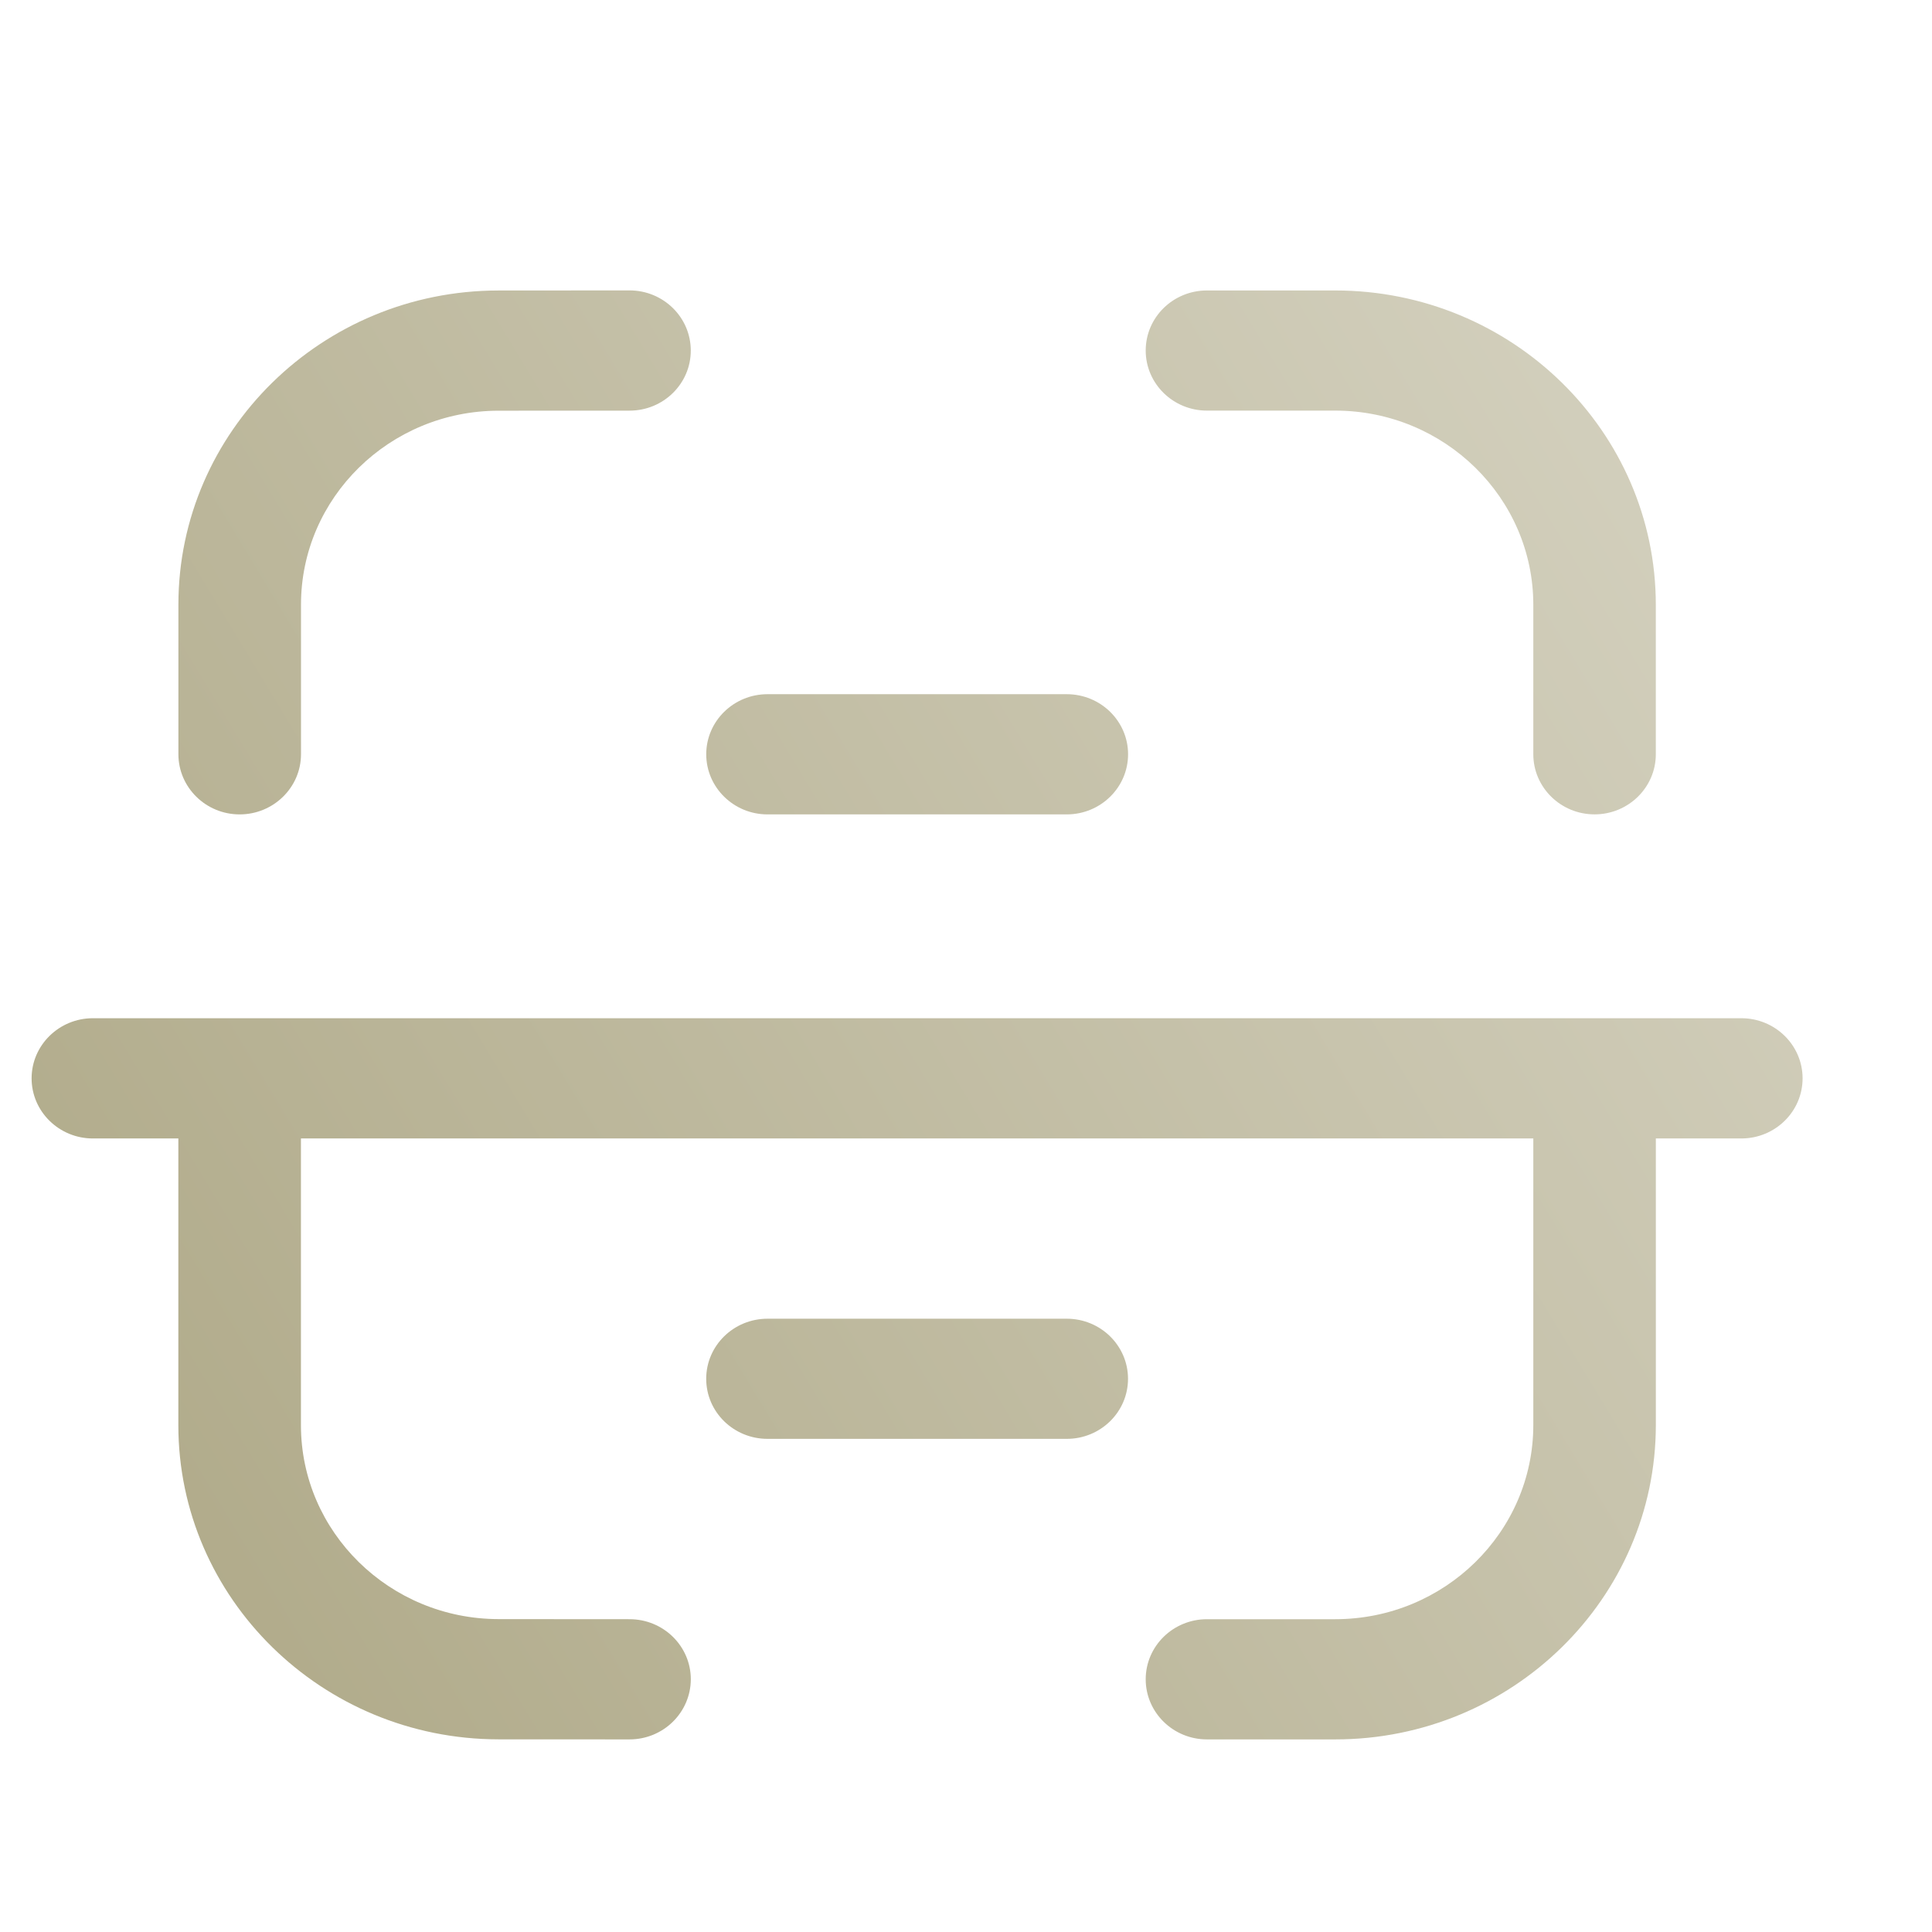 <svg width="64" height="64" viewBox="0 0 64 64" fill="none" xmlns="http://www.w3.org/2000/svg">
<g id="Scan">
<g id="Scan_2" filter="url(#filter0_i_301_4739)">
<path id="Scan_3" fill-rule="evenodd" clip-rule="evenodd" d="M11.591 23.365C11.591 24.464 10.679 25.358 9.559 25.358C8.439 25.358 7.53 24.464 7.53 23.365V18.407C7.53 12.675 12.284 8.008 18.127 8.003L22.471 8H22.474C23.594 8 24.503 8.892 24.503 9.993C24.503 11.091 23.596 11.983 22.474 11.983L18.133 11.985C14.524 11.99 11.591 14.87 11.591 18.407V23.365ZM41.602 11.982H45.85C49.469 11.982 52.413 14.869 52.413 18.417V23.367C52.413 24.463 53.322 25.357 54.442 25.357C55.562 25.357 56.471 24.463 56.471 23.367V18.417C56.471 12.672 51.709 8.002 45.85 8.002H41.602C40.482 8.002 39.573 8.891 39.573 9.992C39.573 11.09 40.482 11.982 41.602 11.982ZM59.304 32.11H4.696C3.579 32.11 2.667 33.002 2.667 34.102C2.667 35.201 3.579 36.093 4.696 36.093H7.528V45.59C7.528 51.325 12.285 55.992 18.131 55.998L22.472 56C23.595 56 24.501 55.108 24.504 54.008C24.504 52.909 23.595 52.018 22.475 52.018L18.133 52.015C14.525 52.01 11.589 49.131 11.589 45.59V36.093H52.413V45.582C52.413 49.133 49.469 52.018 45.851 52.018H41.603C40.483 52.018 39.573 52.909 39.573 54.008C39.573 55.108 40.483 56 41.603 56H45.851C51.707 56 56.472 51.33 56.472 45.582V36.093H59.304C60.424 36.093 61.333 35.201 61.333 34.102C61.333 33.002 60.424 32.11 59.304 32.11ZM27.045 25.358H36.957C38.08 25.358 38.989 24.464 38.989 23.366C38.989 22.267 38.08 21.376 36.957 21.376H27.045C25.925 21.376 25.015 22.267 25.015 23.366C25.015 24.464 25.925 25.358 27.045 25.358ZM27.046 42.064H36.958C38.078 42.064 38.987 42.956 38.987 44.054C38.987 45.155 38.078 46.044 36.958 46.044H27.046C25.923 46.044 25.014 45.155 25.014 44.054C25.014 42.956 25.923 42.064 27.046 42.064Z" fill="url(#paint0_linear_301_4739)"/>
</g>
</g>
<defs>
<filter id="filter0_i_301_4739" x="2.667" y="8" width="58.667" height="48" filterUnits="userSpaceOnUse" color-interpolation-filters="sRGB">
<feFlood flood-opacity="0" result="BackgroundImageFix"/>
<feBlend mode="normal" in="SourceGraphic" in2="BackgroundImageFix" result="shape"/>
<feColorMatrix in="SourceAlpha" type="matrix" values="0 0 0 0 0 0 0 0 0 0 0 0 0 0 0 0 0 0 127 0" result="hardAlpha"/>
<feOffset dx="-1.62" dy="1.62"/>
<feComposite in2="hardAlpha" operator="arithmetic" k2="-1" k3="1"/>
<feColorMatrix type="matrix" values="0 0 0 0 0.68 0 0 0 0 0.656 0 0 0 0 0.52 0 0 0 1 0"/>
<feBlend mode="normal" in2="shape" result="effect1_innerShadow_301_4739"/>
</filter>
<linearGradient id="paint0_linear_301_4739" x1="2.667" y1="56" x2="66.882" y2="17.179" gradientUnits="userSpaceOnUse">
<stop stop-color="#ADA785"/>
<stop offset="1" stop-color="#D6D3C2"/>
</linearGradient>
</defs>
</svg>
